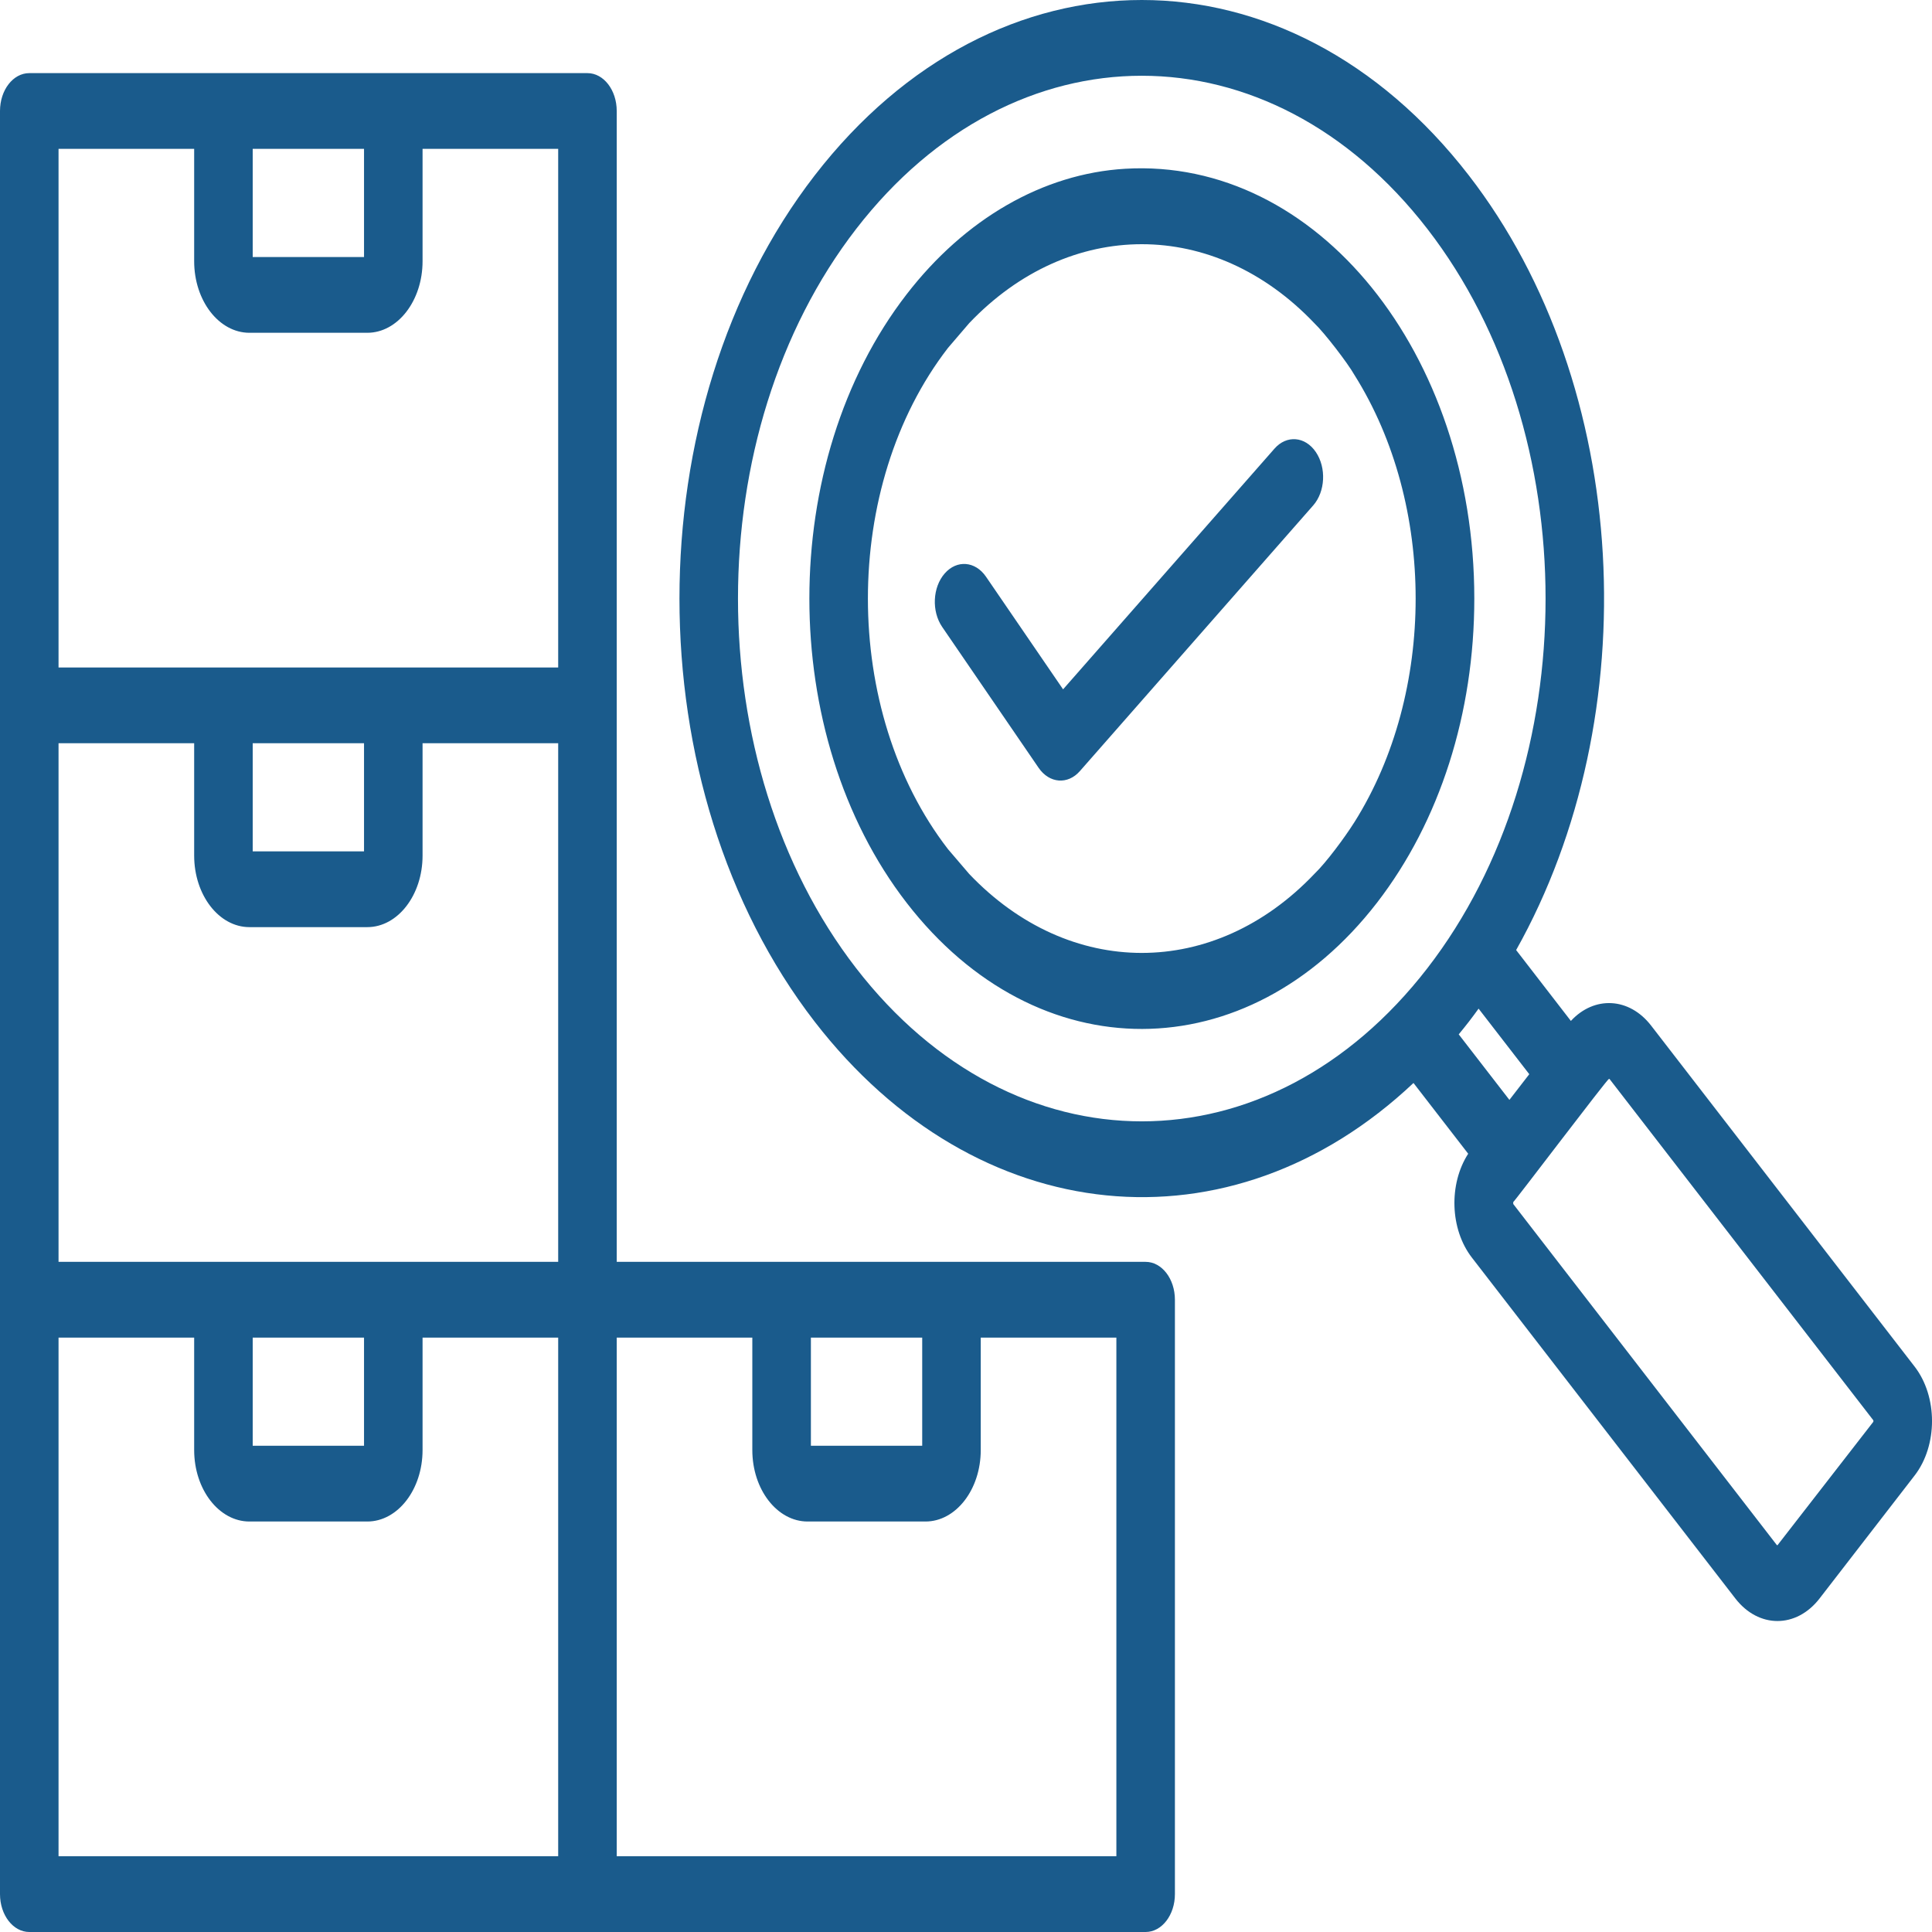 <svg width="60" height="60" viewBox="0 0 60 60" fill="none" xmlns="http://www.w3.org/2000/svg">
<path fill-rule="evenodd" clip-rule="evenodd" d="M40.864 14.038C41.196 14.526 41.159 15.269 40.782 15.697L33.536 23.948C33.161 24.375 32.589 24.332 32.255 23.845L29.261 19.471C28.927 18.983 28.962 18.24 29.338 17.81C29.714 17.379 30.288 17.424 30.621 17.91L33.015 21.408L39.581 13.932C39.958 13.503 40.533 13.55 40.864 14.038ZM42.058 25.54C42.061 25.536 42.063 25.531 42.066 25.528C44.597 21.499 44.597 15.677 42.066 11.649C41.845 11.26 41.126 10.33 40.82 10.039C37.709 6.767 33.214 6.766 30.101 10.034L29.442 10.803C26.124 15.095 26.124 22.081 29.442 26.373L30.098 27.14C33.211 30.412 37.708 30.412 40.82 27.139C41.189 26.784 41.76 26.011 42.058 25.54ZM45.786 18.588C45.786 10.983 40.903 4.889 34.944 5.241C32.386 5.393 29.962 6.8 28.156 9.14C24.129 14.35 24.129 22.827 28.156 28.037C32.212 33.285 38.742 33.237 42.762 28.037C44.716 25.509 45.786 22.15 45.786 18.588ZM58.173 44.161L55.201 47.989C55.186 47.989 55.18 47.982 55.177 47.978L46.995 37.391V37.331C47.023 37.331 49.916 33.505 49.968 33.505C49.977 33.505 49.985 33.508 49.991 33.516L58.173 44.102C58.184 44.117 58.184 44.147 58.173 44.161ZM45.616 31.731C45.719 31.598 45.82 31.461 45.919 31.324L47.493 33.36L46.876 34.158L45.302 32.123C45.408 31.994 45.513 31.864 45.616 31.731ZM26.587 30.067C31.491 36.411 39.427 36.41 44.33 30.067C49.222 23.738 49.222 13.439 44.33 7.111C39.427 0.767 31.491 0.766 26.588 7.111C21.696 13.439 21.696 23.738 26.587 30.067ZM59.459 42.439L51.277 31.851C50.595 30.97 49.511 30.921 48.785 31.706L47.085 29.505C51.163 22.242 50.674 11.992 45.616 5.447C40.002 -1.816 30.915 -1.815 25.302 5.447C19.701 12.693 19.701 24.483 25.302 31.731C30.322 38.225 38.227 38.981 43.897 33.633L45.596 35.83C44.986 36.774 45.032 38.178 45.71 39.055L53.892 49.641C54.614 50.576 55.787 50.576 56.509 49.641L59.459 45.825C60.181 44.892 60.181 43.372 59.459 42.439ZM34.67 57.647H19.153V41.541H23.364V45.032C23.364 46.257 24.134 47.252 25.081 47.252H28.741C29.688 47.252 30.458 46.257 30.458 45.032V41.541H34.67V57.647ZM1.818 41.541H6.03V45.032C6.03 46.257 6.8 47.252 7.746 47.252H11.407C12.353 47.252 13.123 46.257 13.123 45.032V41.541H17.335V57.647H1.818V41.541ZM6.03 4.623V8.113C6.03 9.338 6.8 10.335 7.746 10.335H11.407C12.353 10.335 13.123 9.338 13.123 8.113V4.623H17.335V20.729H1.818V4.623H6.03ZM7.848 4.623V7.983H11.305V4.623H7.848ZM7.848 23.081H11.305V26.44H7.848V23.081ZM1.818 39.188H17.335V23.081H13.123V26.572C13.123 27.797 12.353 28.793 11.407 28.793H7.746C6.8 28.793 6.03 27.797 6.03 26.572V23.081H1.818V39.188ZM7.848 41.541V44.9H11.305V41.541H7.848ZM25.183 41.541H28.64V44.9H25.183V41.541ZM35.578 39.188H19.153V3.447C19.153 2.796 18.746 2.271 18.244 2.271H0.909C0.407 2.271 0 2.796 0 3.447V58.824C0 59.473 0.407 60 0.909 60H35.578C36.081 60 36.488 59.473 36.488 58.824V40.364C36.488 39.715 36.081 39.188 35.578 39.188Z" fill="#1A5B8C"/>
</svg>
